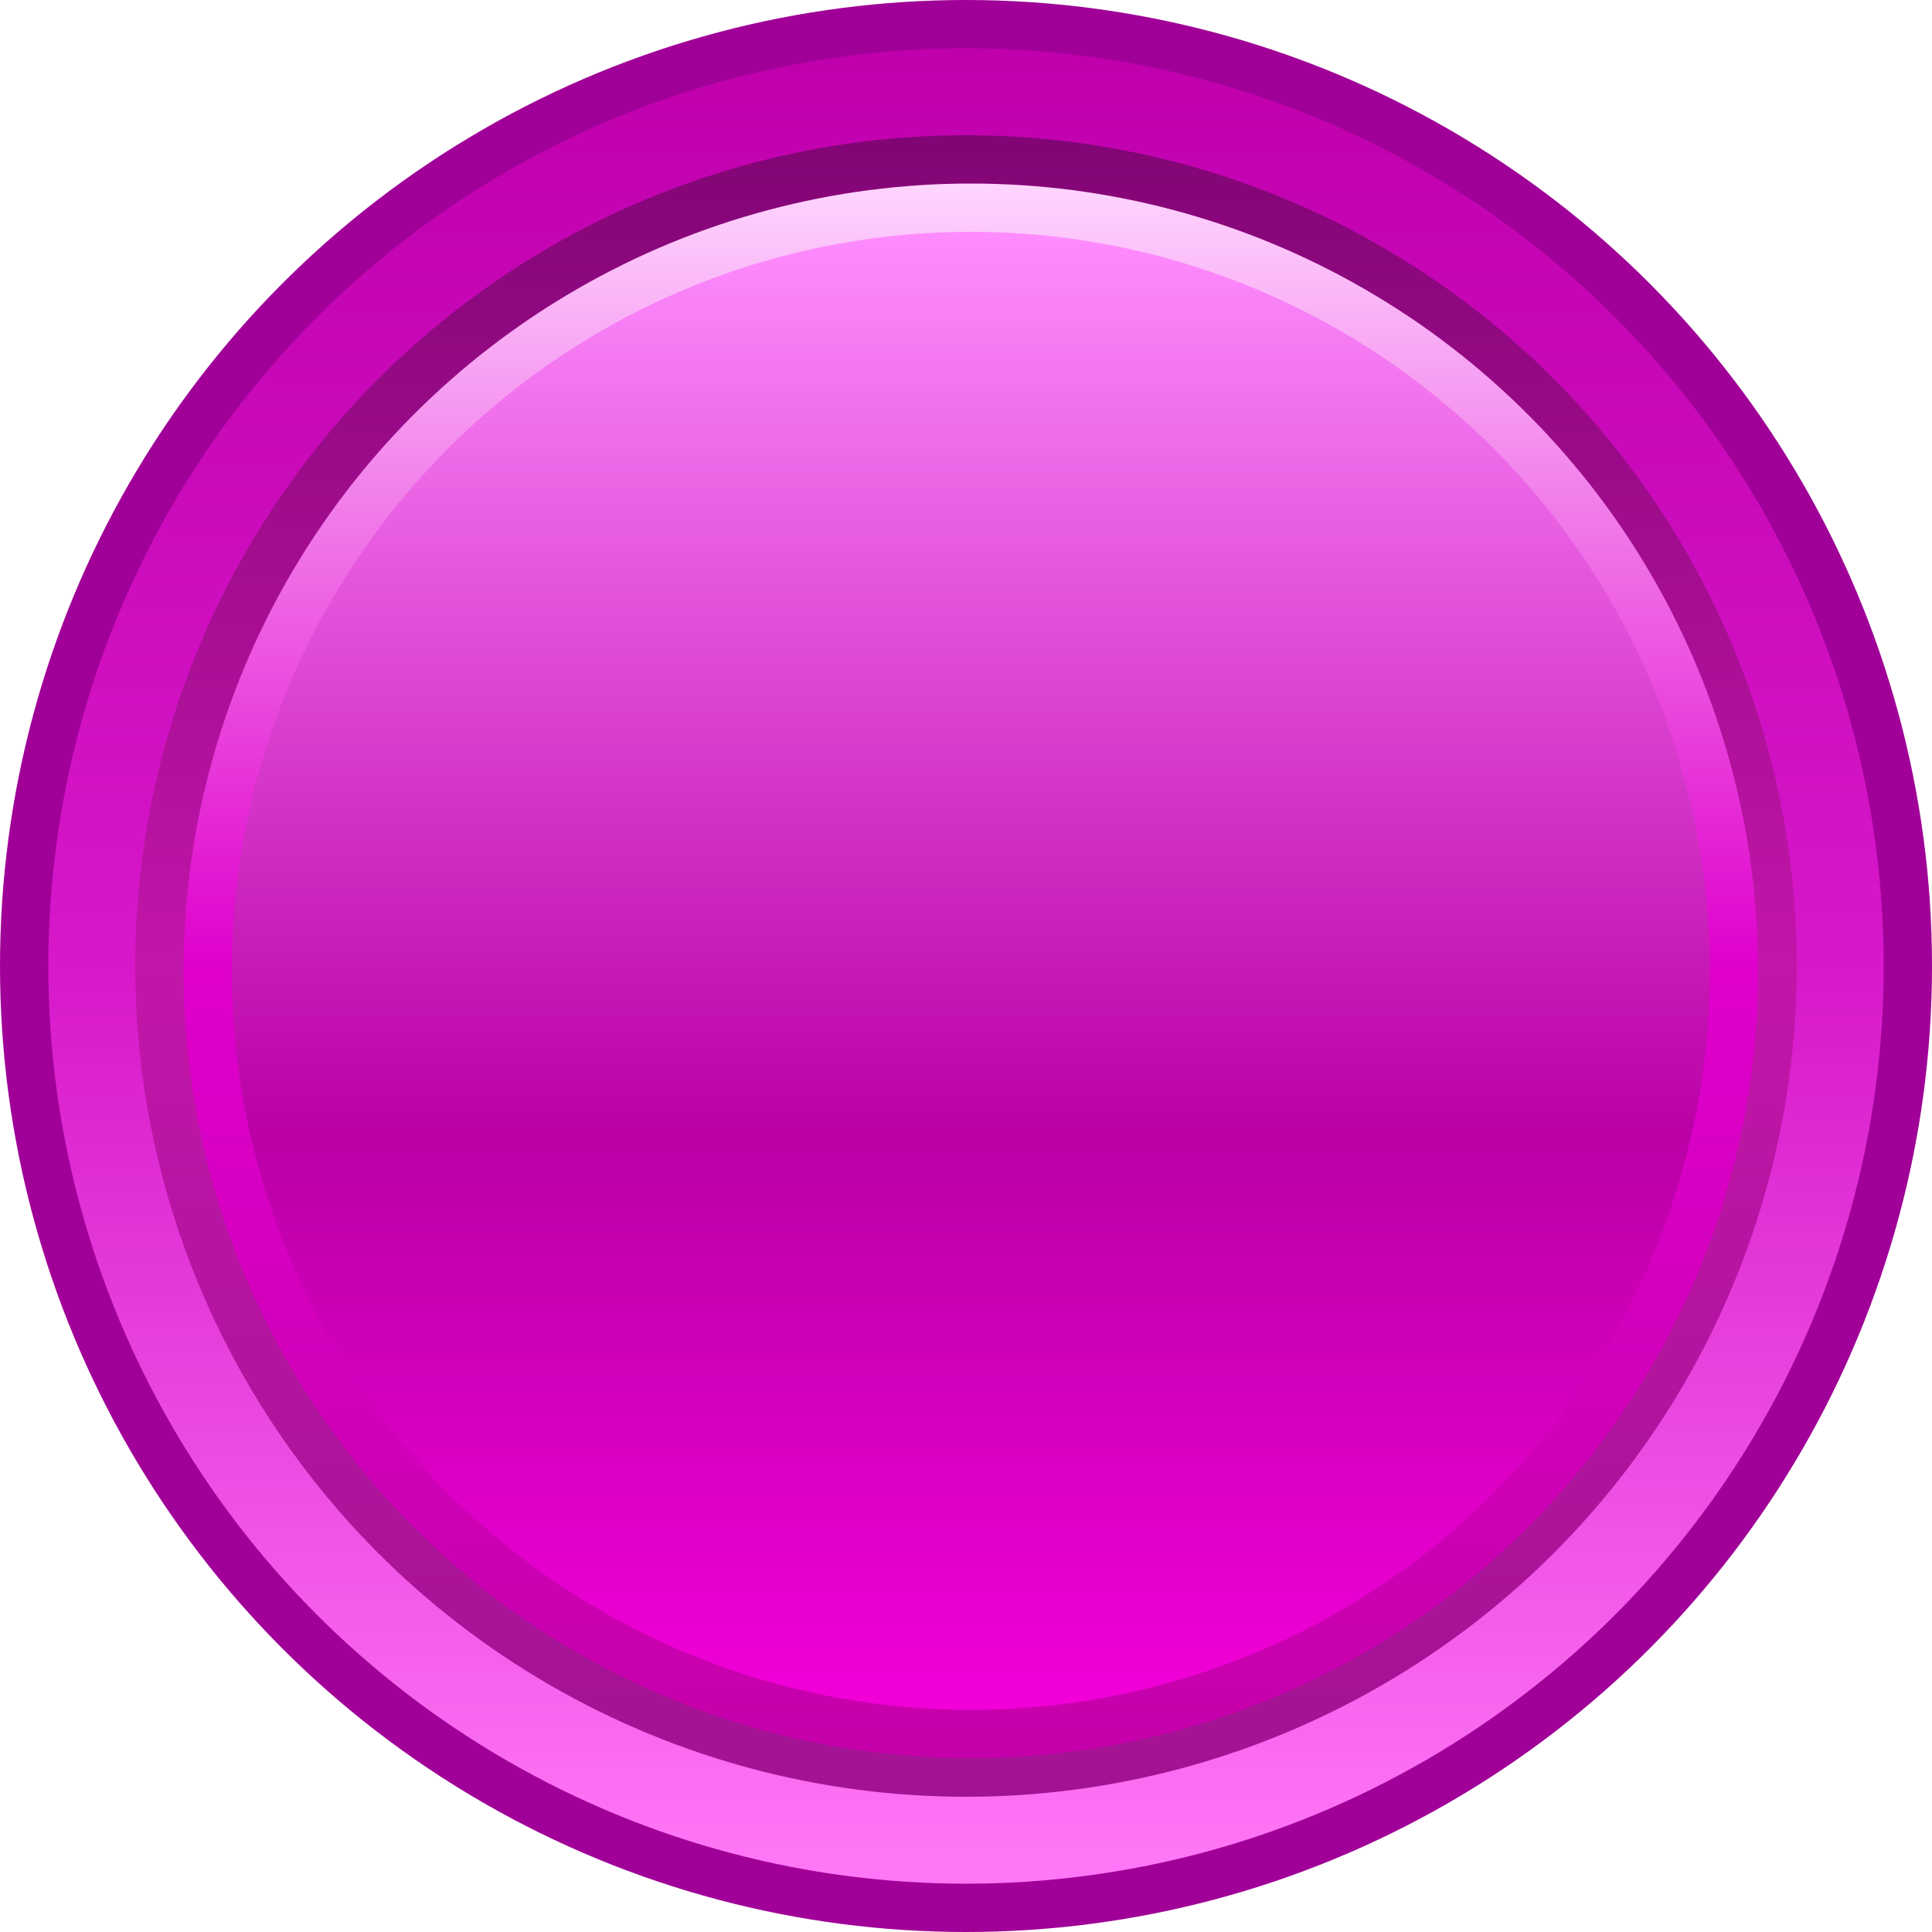 <svg viewBox="0 0 200 200" xmlns="http://www.w3.org/2000/svg" xml:space="preserve" style="fill-rule:evenodd;clip-rule:evenodd;stroke-linejoin:round;stroke-miterlimit:2"><circle cx="100" cy="100" r="100" style="fill:#a00097"/><circle cx="100" cy="100" r="95" style="fill:url(#a)"/><circle cx="100" cy="100" r="86" style="fill:url(#b)"/><circle cx="100.5" cy="100.5" r="81.5" style="fill:url(#c)"/><circle cx="100.5" cy="100.5" r="76.5" style="fill:url(#d)"/><defs><linearGradient id="a" x1="0" y1="0" x2="1" y2="0" gradientUnits="userSpaceOnUse" gradientTransform="matrix(0 189 -189 0 99 5)"><stop offset="0" style="stop-color:#c000ad;stop-opacity:1"/><stop offset=".5" style="stop-color:#d617ca;stop-opacity:1"/><stop offset="1" style="stop-color:#ff77f6;stop-opacity:1"/></linearGradient><linearGradient id="b" x1="0" y1="0" x2="1" y2="0" gradientUnits="userSpaceOnUse" gradientTransform="matrix(0 171.095 -171.095 0 99.095 14)"><stop offset="0" style="stop-color:#820575;stop-opacity:1"/><stop offset=".5" style="stop-color:#c215a9;stop-opacity:1"/><stop offset="1" style="stop-color:#a21393;stop-opacity:1"/></linearGradient><linearGradient id="c" x1="0" y1="0" x2="1" y2="0" gradientUnits="userSpaceOnUse" gradientTransform="matrix(0 162.142 -162.142 0 99.642 19)"><stop offset="0" style="stop-color:#ffd7ff;stop-opacity:1"/><stop offset=".5" style="stop-color:#df00cc;stop-opacity:1"/><stop offset="1" style="stop-color:#c500aa;stop-opacity:1"/></linearGradient><linearGradient id="d" x1="0" y1="0" x2="1" y2="0" gradientUnits="userSpaceOnUse" gradientTransform="matrix(0 152.195 -152.195 0 99.695 24)"><stop offset="0" style="stop-color:#ff8eff;stop-opacity:1"/><stop offset=".61" style="stop-color:#ba00a6;stop-opacity:1"/><stop offset="1" style="stop-color:#f200d9;stop-opacity:1"/></linearGradient></defs></svg>